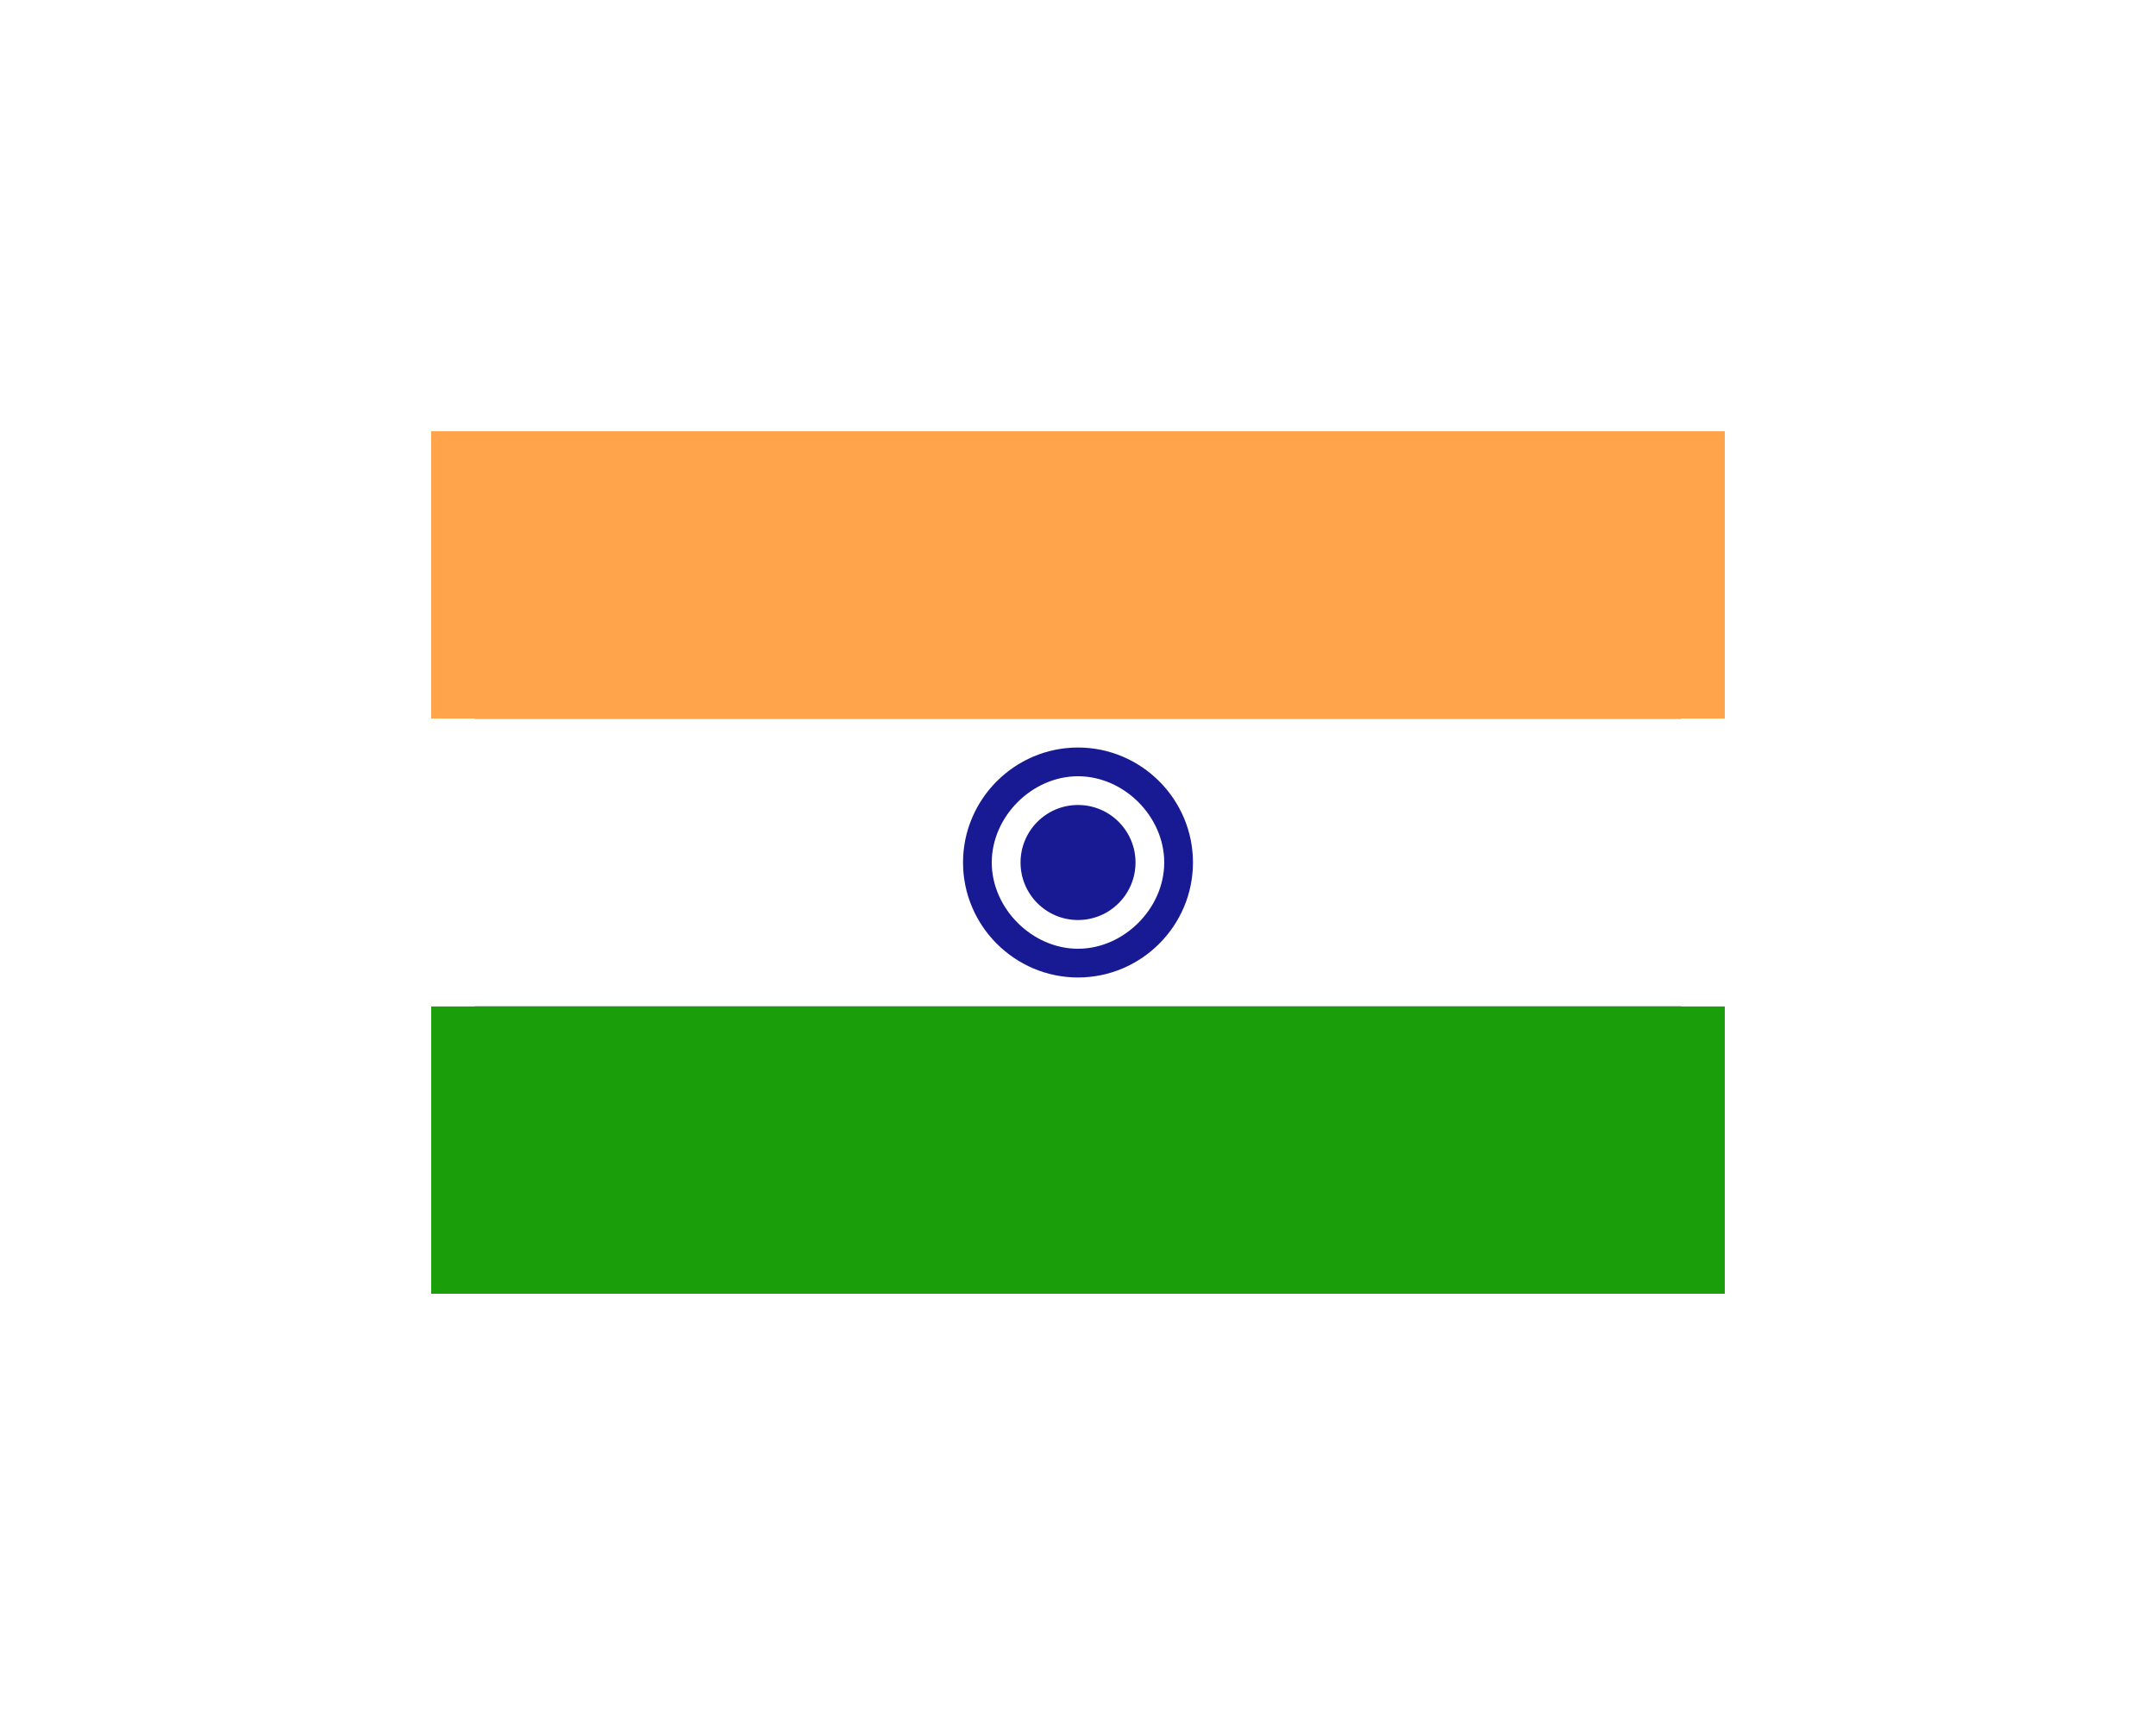 <svg width="40" height="32" viewBox="0 0 40 32" fill="none" xmlns="http://www.w3.org/2000/svg">
<g clip-path="url(#clip0_614_9397)" filter="url(#filter0_d_614_9397)">
<path d="M8.809 8H31.191V24H8.809V8Z" fill="#424C5D"/>
<path d="M8 8H32V13.333H8V8Z" fill="#FFA44A"/>
<path d="M8 18.667H32V24H8V18.667Z" fill="#1A9F0B"/>
<path d="M8 13.333H32V18.667H8V13.333Z" fill="white"/>
<path d="M20 17.6C20.884 17.6 21.6 16.884 21.6 16C21.6 15.116 20.884 14.4 20 14.4C19.116 14.4 18.4 15.116 18.4 16C18.4 16.884 19.116 17.6 20 17.6Z" fill="white"/>
<path d="M20 18.133C18.826 18.133 17.867 17.174 17.867 16C17.867 14.826 18.826 13.867 20 13.867C21.174 13.867 22.133 14.826 22.133 16C22.133 17.174 21.174 18.133 20 18.133ZM20 17.6C20.851 17.6 21.6 16.852 21.6 16C21.6 15.149 20.856 14.4 20 14.4C19.144 14.4 18.4 15.149 18.4 16C18.4 16.852 19.148 17.6 20 17.6Z" fill="#181A93"/>
<path d="M20 17.067C20.589 17.067 21.067 16.589 21.067 16C21.067 15.411 20.589 14.933 20 14.933C19.411 14.933 18.934 15.411 18.934 16C18.934 16.589 19.411 17.067 20 17.067Z" fill="#181A93"/>
</g>
<defs>
<filter id="filter0_d_614_9397" x="-2.38419e-07" y="-2.38419e-07" width="40" height="32" filterUnits="userSpaceOnUse" color-interpolation-filters="sRGB">
<feFlood flood-opacity="0" result="BackgroundImageFix"/>
<feColorMatrix in="SourceAlpha" type="matrix" values="0 0 0 0 0 0 0 0 0 0 0 0 0 0 0 0 0 0 127 0" result="hardAlpha"/>
<feMorphology radius="2.667" operator="dilate" in="SourceAlpha" result="effect1_dropShadow_614_9397"/>
<feOffset/>
<feGaussianBlur stdDeviation="2.667"/>
<feComposite in2="hardAlpha" operator="out"/>
<feColorMatrix type="matrix" values="0 0 0 0 0.333 0 0 0 0 0.333 0 0 0 0 0.333 0 0 0 0.15 0"/>
<feBlend mode="normal" in2="BackgroundImageFix" result="effect1_dropShadow_614_9397"/>
<feBlend mode="normal" in="SourceGraphic" in2="effect1_dropShadow_614_9397" result="shape"/>
</filter>
<clipPath id="clip0_614_9397">
<rect width="24" height="16" fill="white" transform="translate(8 8)"/>
</clipPath>
</defs>
</svg>
